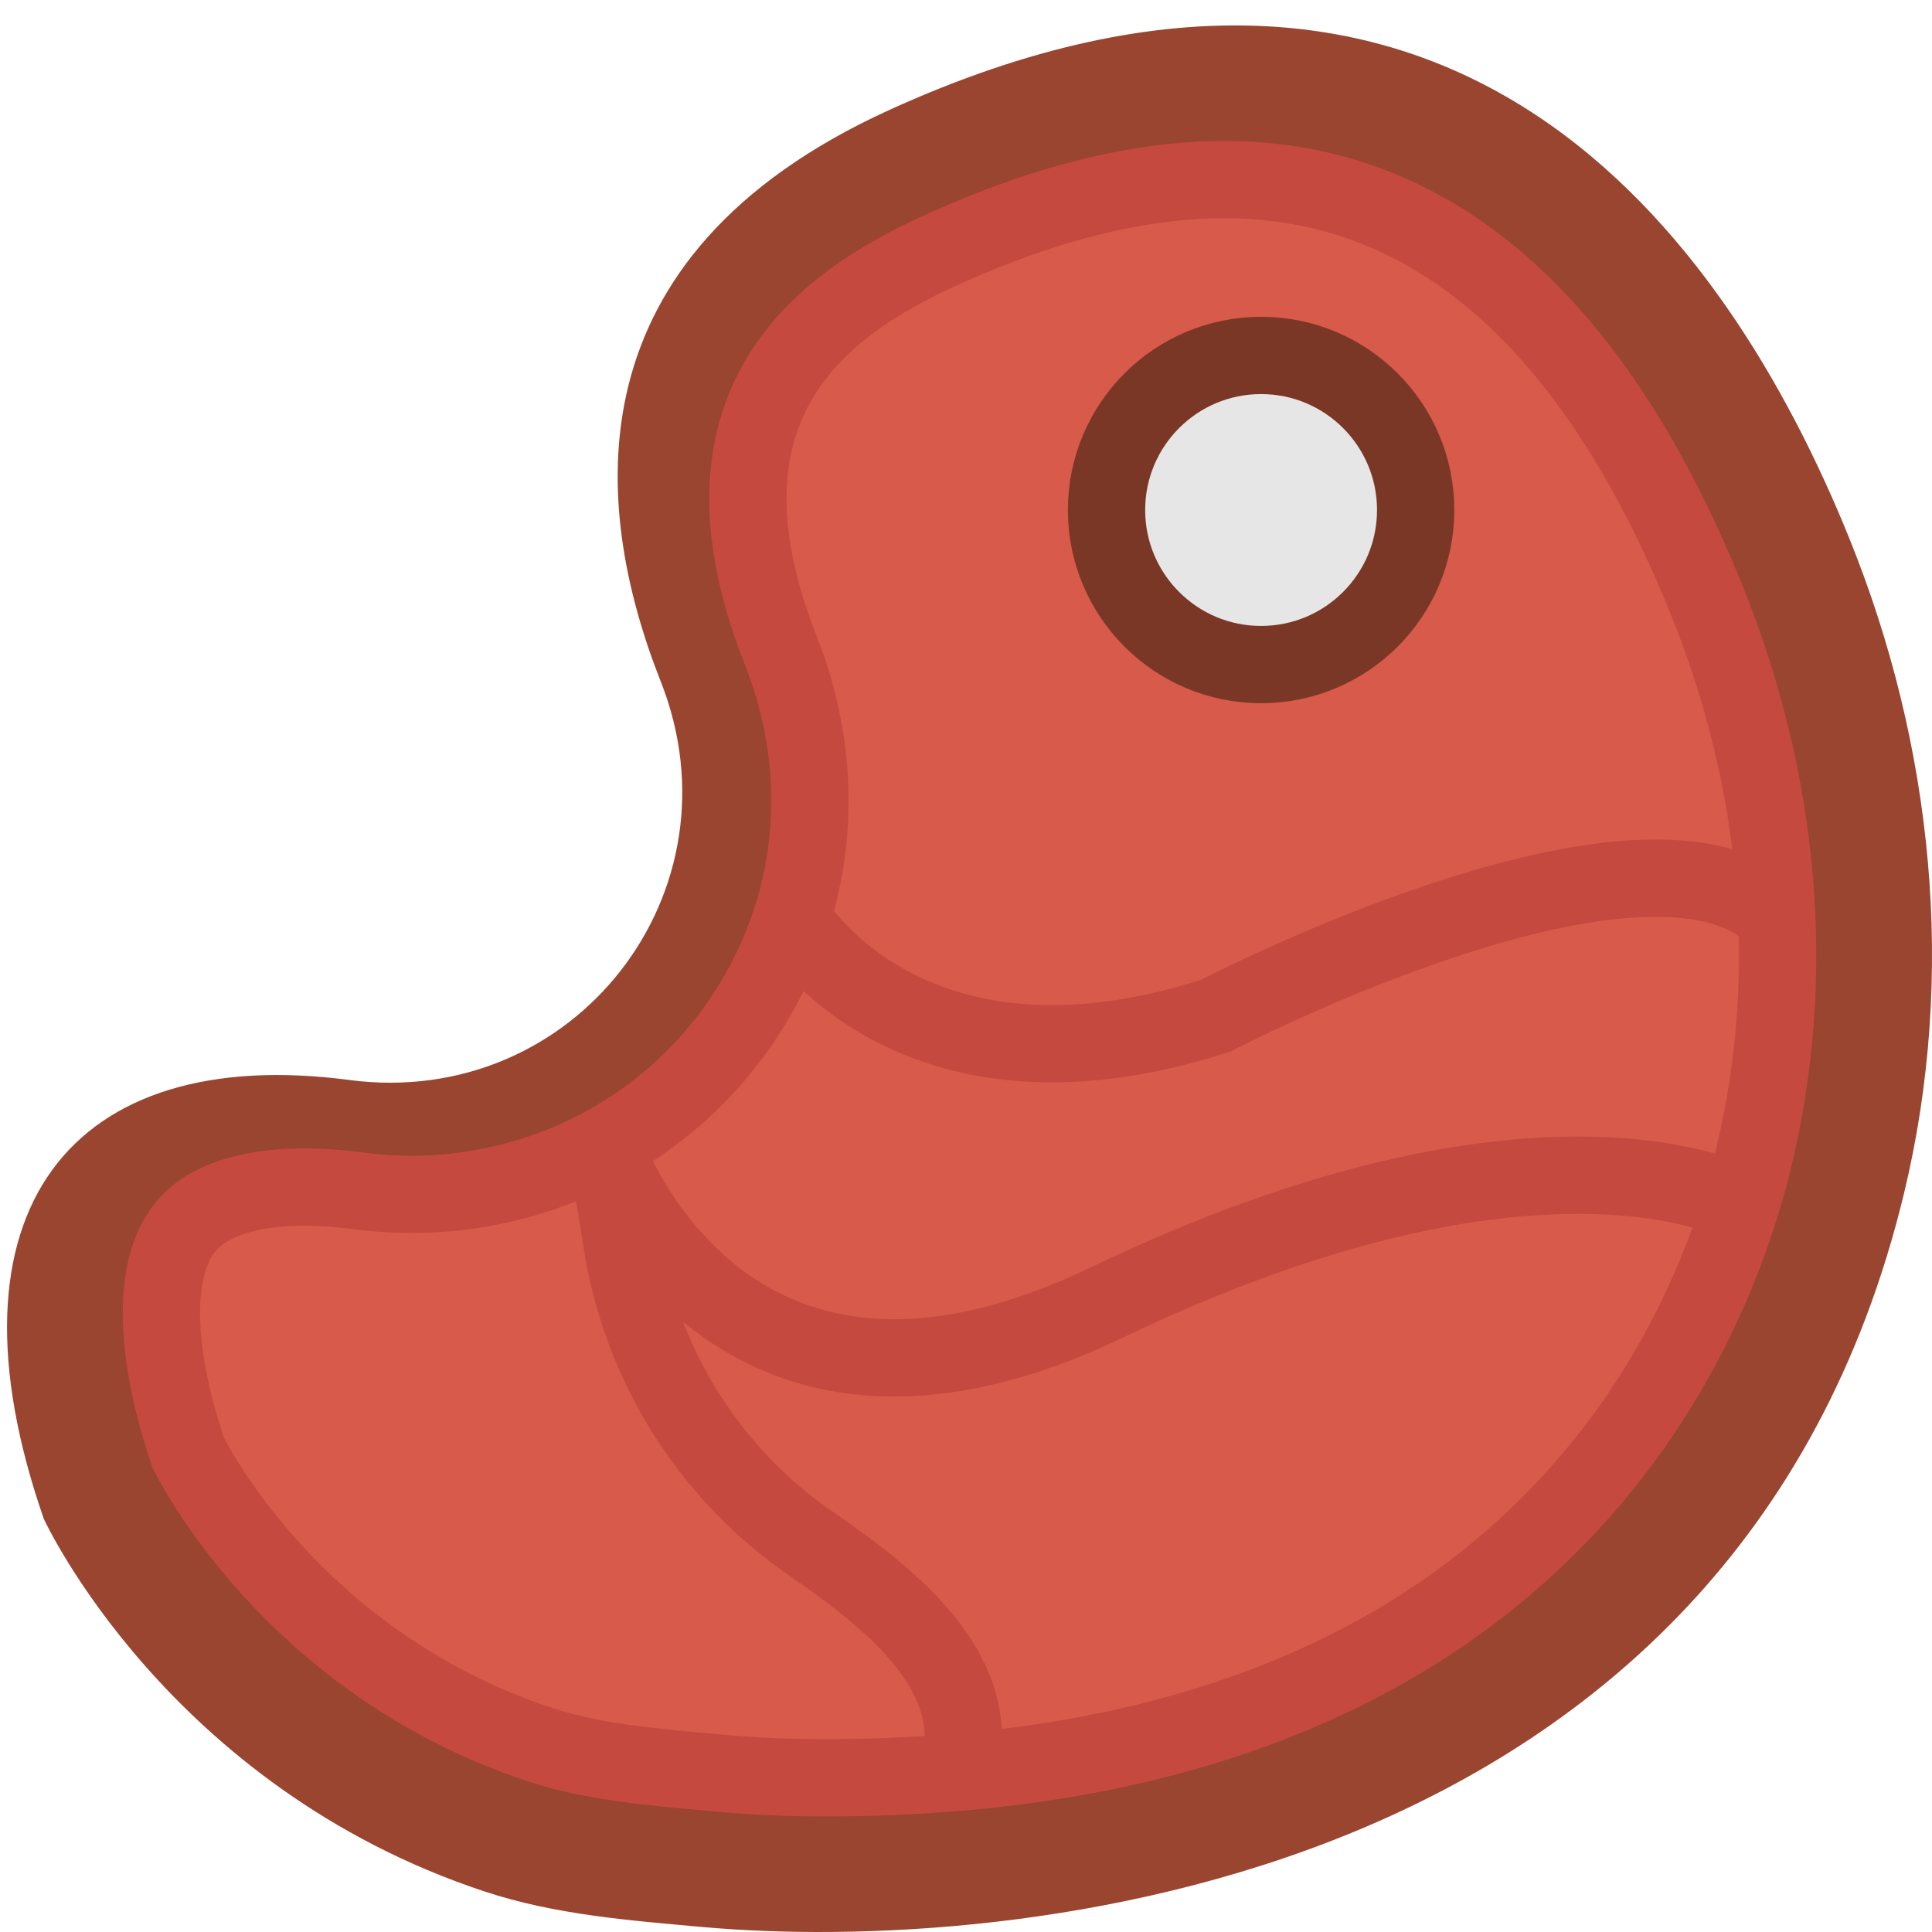 <?xml version="1.0" encoding="UTF-8" standalone="no"?>
<svg width="50px" height="50px" viewBox="0 0 50 50" version="1.1" xmlns="http://www.w3.org/2000/svg" xmlns:xlink="http://www.w3.org/1999/xlink" xmlns:sketch="http://www.bohemiancoding.com/sketch/ns">
    <!-- Generator: Sketch 3.2.2 (9983) - http://www.bohemiancoding.com/sketch -->
    <title>54 - Steak (Flat)</title>
    <desc>Created with Sketch.</desc>
    <defs></defs>
    <g id="Page-1" stroke="none" stroke-width="1" fill="none" fill-rule="evenodd" sketch:type="MSPage">
        <g id="54---Steak-(Flat)" sketch:type="MSLayerGroup">
            <path d="M1.135,39.311 C1.135,39.311 4.318,46.232 12.54,48.951 C14.367,49.555 16.291,49.701 18.207,49.873 C26.073,50.576 44.921,48.902 49.273,30.896 C50.64,25.241 50.033,19.284 47.844,13.893 C44.692,6.131 37.628,-3.813 23.013,2.847 C14.685,6.642 15.317,13.126 17.099,17.634 C19.256,23.09 14.856,28.716 9.04,27.95 C1.851,27.004 -1.643,31.323 1.135,39.311" id="Fill-2096" fill="#994530" sketch:type="MSShapeGroup"></path>
            <path d="M4.872,37.6 C5.274,38.385 7.93,43.152 13.983,45.154 C15.318,45.595 16.847,45.731 18.466,45.873 L18.748,45.899 C19.566,45.972 20.446,46.009 21.365,46.009 C39.545,46.009 44.219,34.791 45.385,29.968 C46.518,25.275 46.091,20.265 44.149,15.48 C41.23,8.293 37.038,4.649 31.687,4.649 C29.477,4.649 27.005,5.264 24.339,6.479 C21.347,7.843 17.663,10.4 20.209,16.839 C21.493,20.089 21.121,23.585 19.185,26.43 C17.016,29.621 13.184,31.331 9.291,30.82 C8.798,30.754 8.325,30.721 7.887,30.721 C6.81,30.721 5.385,30.919 4.714,31.864 C3.946,32.944 4.005,35.029 4.872,37.6 L4.872,37.6 Z" id="Fill-2097" fill="#D75A4A" sketch:type="MSShapeGroup"></path>
            <path d="M4.872,37.6 C5.274,38.385 7.93,43.152 13.983,45.154 C15.318,45.595 16.847,45.731 18.466,45.873 L18.748,45.899 C19.566,45.972 20.446,46.009 21.365,46.009 C39.545,46.009 44.219,34.791 45.385,29.968 C46.518,25.275 46.091,20.265 44.149,15.48 C41.23,8.293 37.038,4.649 31.687,4.649 C29.477,4.649 27.005,5.264 24.339,6.479 C21.347,7.843 17.663,10.4 20.209,16.839 C21.493,20.089 21.121,23.585 19.185,26.43 C17.016,29.621 13.184,31.331 9.291,30.82 C8.798,30.754 8.325,30.721 7.887,30.721 C6.81,30.721 5.385,30.919 4.714,31.864 C3.946,32.944 4.005,35.029 4.872,37.6 L4.872,37.6 Z" id="Stroke-2098" stroke="#C64940" stroke-width="2" sketch:type="MSShapeGroup"></path>
            <path d="M36.637,13.199 C36.637,15.408 34.846,17.199 32.637,17.199 C30.428,17.199 28.637,15.408 28.637,13.199 C28.637,10.99 30.428,9.199 32.637,9.199 C34.846,9.199 36.637,10.99 36.637,13.199 L36.637,13.199 Z" id="Fill-2099" fill="#E6E6E6" sketch:type="MSShapeGroup"></path>
            <path d="M36.637,13.199 C36.637,15.408 34.846,17.199 32.637,17.199 C30.428,17.199 28.637,15.408 28.637,13.199 C28.637,10.99 30.428,9.199 32.637,9.199 C34.846,9.199 36.637,10.99 36.637,13.199 L36.637,13.199 Z" id="Stroke-2100" stroke="#7A3726" stroke-width="2" sketch:type="MSShapeGroup"></path>
            <path d="M24.828,45.864 C25.452,43.337 23.254,41.512 20.979,39.942 C18.309,38.101 16.544,35.233 16.074,32.025 C15.879,30.697 15.63,29.645 15.63,29.645 C15.63,29.645 18.603,38.525 28.637,33.712 C39.887,28.316 45.053,31.167 45.053,31.167 M20.486,23.76 C20.486,23.76 23.47,28.866 31.47,26.283 C31.47,26.283 42.747,20.405 45.984,23.76" id="Stroke-2101" stroke="#C64940" stroke-width="2" sketch:type="MSShapeGroup"></path>
        </g>
    </g>
</svg>